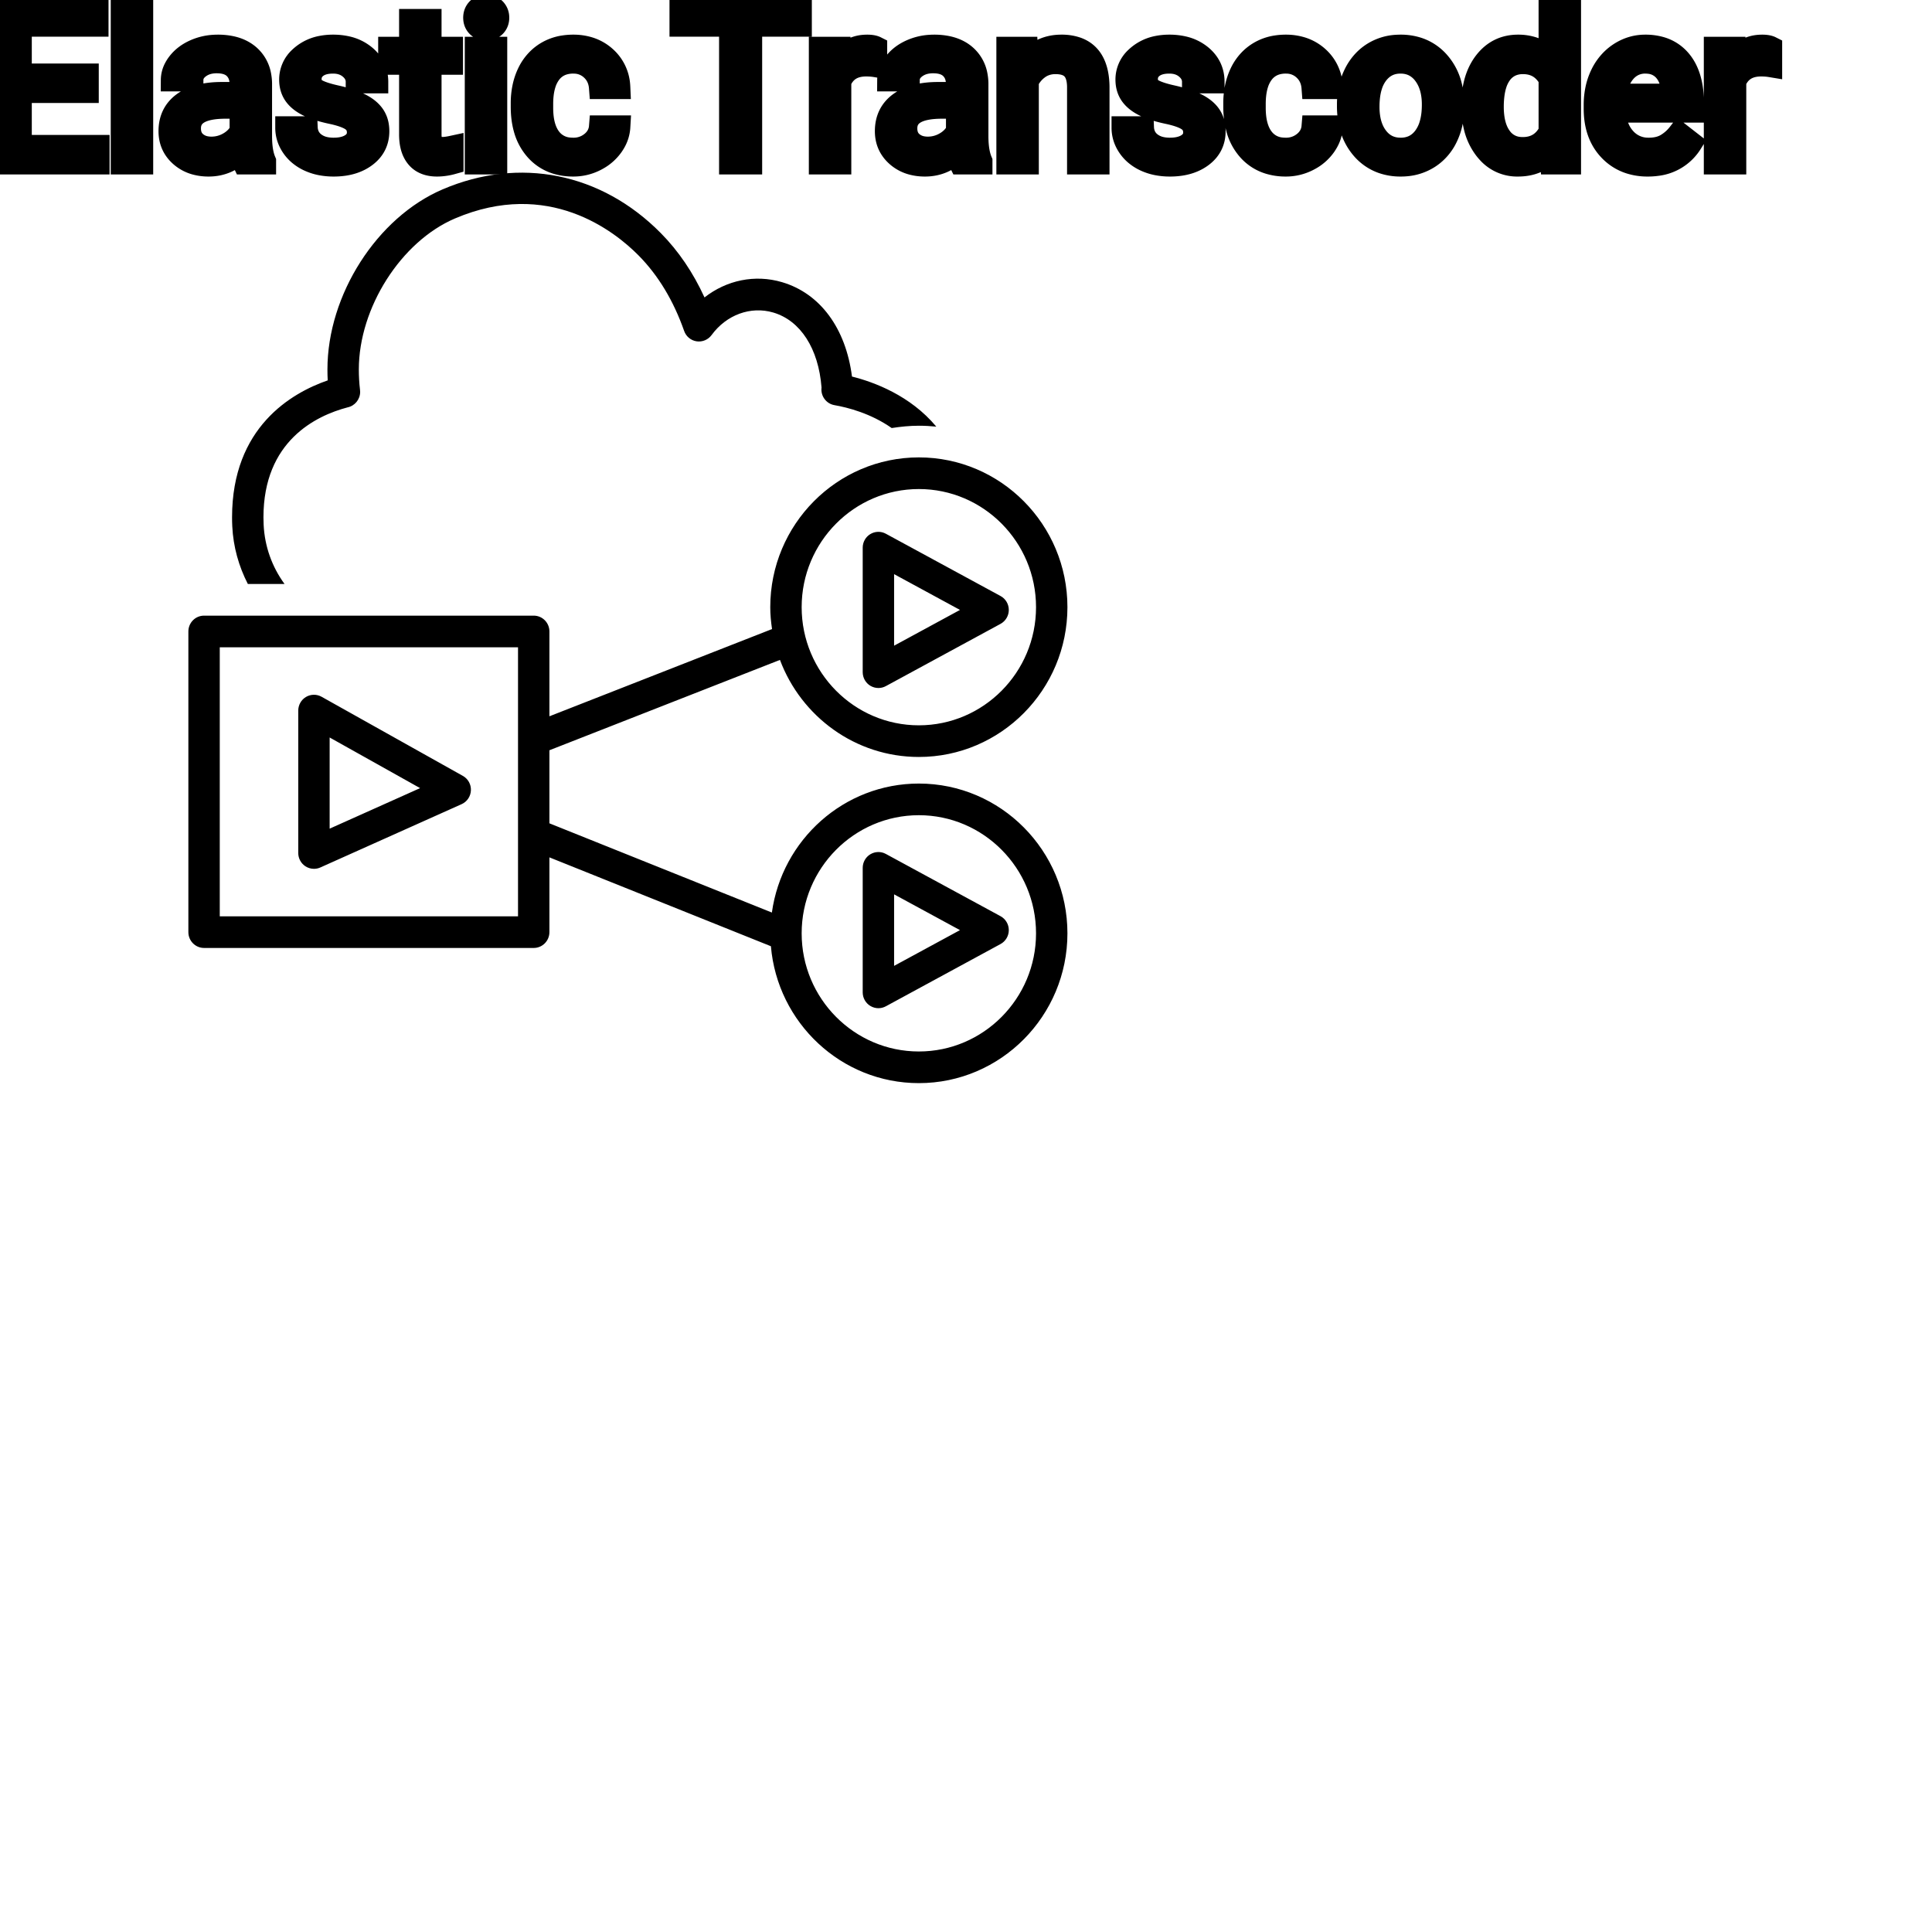 <?xml version="1.0" encoding="UTF-8"?>
<svg width="80px" height="80px" viewBox="0 0 80 80" version="1.1" xmlns="http://www.w3.org/2000/svg" xmlns:xlink="http://www.w3.org/1999/xlink">
    <!-- Generator: Sketch 64 (93537) - https://sketch.com -->
    <title>Icon-Architecture/64/Arch_Amazon-Elastic-Transcoder_64</title>
    <desc>Created with Sketch.</desc>
    
    <g id="Icon-Architecture/64/Arch_Amazon-Elastic-Transcoder_64" stroke="none" stroke-width="1" fill="none" fill-rule="evenodd">
        
        <path transform="translate(0vw, 0vh), scale(.65)" d="M14.797,33.529 C14.787,33.345 14.783,33.154 14.783,32.958 C14.783,27.218 18.566,25.032 20.877,24.232 C20.864,24 20.859,23.767 20.859,23.536 C20.859,18.781 24.016,13.849 28.202,12.061 C33.102,9.968 38.298,11.009 42.093,14.847 C43.223,15.989 44.156,17.364 44.88,18.948 C46.284,17.848 48.092,17.464 49.819,17.975 C52.248,18.69 53.882,20.914 54.275,23.988 C55.672,24.337 57.988,25.19 59.647,27.178 C59.28,27.143 58.91,27.121 58.535,27.121 C57.945,27.121 57.371,27.181 56.805,27.268 C55.477,26.335 54.001,25.956 53.159,25.81 C52.629,25.718 52.268,25.222 52.336,24.687 C52.142,22.204 50.996,20.421 49.259,19.909 C47.823,19.487 46.279,20.05 45.33,21.346 C45.11,21.645 44.74,21.798 44.378,21.744 C44.012,21.689 43.706,21.435 43.583,21.083 C42.907,19.156 41.93,17.537 40.677,16.27 C39.14,14.717 34.928,11.38 28.982,13.918 C25.548,15.384 22.859,19.608 22.859,23.536 C22.859,23.967 22.883,24.398 22.933,24.819 C22.939,24.866 22.943,24.914 22.943,24.962 C22.943,25.447 22.603,25.856 22.144,25.951 C20.119,26.484 16.783,28.101 16.783,32.958 C16.783,33.119 16.787,33.275 16.795,33.428 C16.861,34.812 17.329,36.111 18.126,37.202 L15.789,37.202 C15.211,36.077 14.859,34.835 14.797,33.529 L14.797,33.529 Z M56.958,61.53 L56.958,56.974 L61.155,59.253 L56.958,61.53 Z M56.432,54.399 C56.123,54.23 55.747,54.239 55.445,54.421 C55.143,54.602 54.958,54.931 54.958,55.287 L54.958,63.219 C54.958,63.573 55.143,63.902 55.445,64.083 C55.603,64.178 55.78,64.227 55.958,64.227 C56.121,64.227 56.284,64.186 56.432,64.106 L63.738,60.14 C64.063,59.964 64.265,59.623 64.265,59.253 C64.265,58.882 64.063,58.541 63.738,58.365 L56.432,54.399 Z M58.535,66.984 C54.419,66.984 51.069,63.608 51.069,59.458 C51.069,55.308 54.419,51.932 58.535,51.932 C62.651,51.932 66,55.308 66,59.458 C66,63.608 62.651,66.984 58.535,66.984 L58.535,66.984 Z M14,58.373 L33,58.373 L33,41.235 L14,41.235 L14,58.373 Z M58.535,31.154 C62.651,31.154 66,34.53 66,38.679 C66,42.83 62.651,46.206 58.535,46.206 C54.419,46.206 51.069,42.83 51.069,38.679 C51.069,34.53 54.419,31.154 58.535,31.154 L58.535,31.154 Z M58.535,49.916 C53.763,49.916 49.815,53.498 49.172,58.133 L35,52.449 L35,47.795 L49.687,42.039 C51.039,45.646 54.49,48.222 58.535,48.222 C63.754,48.222 68,43.942 68,38.679 C68,33.418 63.754,29.138 58.535,29.138 C53.316,29.138 49.069,33.418 49.069,38.679 C49.069,39.155 49.115,39.618 49.182,40.074 L35,45.631 L35,40.227 C35,39.67 34.553,39.219 34,39.219 L13,39.219 C12.447,39.219 12,39.67 12,40.227 L12,59.381 C12,59.937 12.447,60.389 13,60.389 L34,60.389 C34.553,60.389 35,59.937 35,59.381 L35,54.618 L49.11,60.279 C49.526,65.157 53.59,69 58.535,69 C63.754,69 68,64.72 68,59.458 C68,54.196 63.754,49.916 58.535,49.916 L58.535,49.916 Z M56.958,36.576 L61.155,38.855 L56.958,41.133 L56.958,36.576 Z M55.445,43.687 C55.603,43.781 55.78,43.829 55.958,43.829 C56.121,43.829 56.284,43.789 56.432,43.709 L63.738,39.743 C64.063,39.566 64.265,39.226 64.265,38.855 C64.265,38.485 64.063,38.143 63.738,37.968 L56.432,34.001 C56.123,33.832 55.747,33.841 55.445,34.023 C55.143,34.204 54.958,34.534 54.958,34.889 L54.958,42.821 C54.958,43.175 55.143,43.505 55.445,43.687 L55.445,43.687 Z M21,46.981 L26.762,50.207 L21,52.789 L21,46.981 Z M19.455,55.185 C19.62,55.293 19.81,55.348 20,55.348 C20.138,55.348 20.276,55.32 20.406,55.262 L29.406,51.229 C29.753,51.074 29.983,50.734 29.999,50.352 C30.016,49.971 29.818,49.612 29.485,49.427 L20.485,44.386 C20.177,44.213 19.798,44.218 19.493,44.398 C19.188,44.58 19,44.91 19,45.267 L19,54.34 C19,54.681 19.171,54.999 19.455,55.185 L19.455,55.185 Z" id="Amazon-Elastic-Transcoder_Icon_64_Squid" fill="#000000"></path>
    </g><g transform="translate(12vw, 80vh)" id="svgGroup" stroke-linecap="round" fill-rule="evenodd" font-size="9pt" stroke="#000" stroke-width="0.25mm" fill="#000" style="stroke:#000;stroke-width:0.25mm;fill:#000"><path d="M 3.617 3.103 L 3.617 3.792 L 0.844 3.792 L 0.844 6.06 L 4.065 6.06 L 4.065 6.75 L 0 6.75 L 0 0.352 L 4.021 0.352 L 4.021 1.046 L 0.844 1.046 L 0.844 3.103 L 3.617 3.103 Z M 15.605 3.393 L 14.788 3.393 Q 14.788 3.059 14.504 2.817 Q 14.221 2.575 13.79 2.575 Q 13.346 2.575 13.096 2.769 A 0.653 0.653 0 0 0 12.921 2.967 Q 12.848 3.098 12.845 3.263 A 0.771 0.771 0 0 0 12.845 3.274 A 0.588 0.588 0 0 0 12.875 3.467 A 0.48 0.48 0 0 0 13.078 3.718 A 1.093 1.093 0 0 0 13.228 3.796 Q 13.393 3.868 13.648 3.937 A 6.581 6.581 0 0 0 13.92 4.003 A 6.318 6.318 0 0 1 14.327 4.108 Q 14.664 4.208 14.906 4.329 A 1.901 1.901 0 0 1 15.162 4.481 Q 15.299 4.579 15.396 4.692 A 1.06 1.06 0 0 1 15.467 4.783 A 1.024 1.024 0 0 1 15.629 5.191 A 1.388 1.388 0 0 1 15.649 5.432 Q 15.649 6.069 15.139 6.453 Q 14.657 6.817 13.903 6.837 A 3.337 3.337 0 0 1 13.816 6.838 A 2.746 2.746 0 0 1 13.282 6.788 A 2.124 2.124 0 0 1 12.806 6.636 A 1.771 1.771 0 0 1 12.372 6.358 A 1.54 1.54 0 0 1 12.118 6.071 Q 11.87 5.708 11.87 5.287 L 12.683 5.287 A 0.932 0.932 0 0 0 12.756 5.612 A 0.827 0.827 0 0 0 13.01 5.935 A 1.072 1.072 0 0 0 13.412 6.128 Q 13.567 6.167 13.748 6.173 A 2.013 2.013 0 0 0 13.816 6.174 A 1.863 1.863 0 0 0 14.112 6.152 Q 14.274 6.126 14.405 6.07 A 0.941 0.941 0 0 0 14.557 5.988 A 0.689 0.689 0 0 0 14.721 5.837 A 0.554 0.554 0 0 0 14.836 5.489 A 0.698 0.698 0 0 0 14.8 5.258 A 0.581 0.581 0 0 0 14.588 4.977 A 1.05 1.05 0 0 0 14.419 4.878 Q 14.23 4.788 13.935 4.712 A 5.392 5.392 0 0 0 13.722 4.663 A 6.342 6.342 0 0 1 13.361 4.575 Q 12.991 4.473 12.742 4.346 Q 12.443 4.194 12.273 3.994 A 1.017 1.017 0 0 1 12.206 3.907 Q 12.032 3.652 12.032 3.3 A 1.206 1.206 0 0 1 12.431 2.396 A 1.694 1.694 0 0 1 12.527 2.312 A 1.752 1.752 0 0 1 13.31 1.952 A 2.471 2.471 0 0 1 13.79 1.907 A 2.559 2.559 0 0 1 14.354 1.966 A 1.757 1.757 0 0 1 15.102 2.325 Q 15.605 2.742 15.605 3.393 Z M 50.234 3.393 L 49.417 3.393 Q 49.417 3.059 49.133 2.817 Q 48.85 2.575 48.419 2.575 Q 47.975 2.575 47.725 2.769 A 0.653 0.653 0 0 0 47.55 2.967 Q 47.476 3.098 47.474 3.263 A 0.771 0.771 0 0 0 47.474 3.274 A 0.588 0.588 0 0 0 47.504 3.467 A 0.48 0.48 0 0 0 47.707 3.718 A 1.093 1.093 0 0 0 47.857 3.796 Q 48.021 3.868 48.277 3.937 A 6.581 6.581 0 0 0 48.549 4.003 A 6.318 6.318 0 0 1 48.956 4.108 Q 49.293 4.208 49.535 4.329 A 1.901 1.901 0 0 1 49.791 4.481 Q 49.928 4.579 50.025 4.692 A 1.06 1.06 0 0 1 50.095 4.783 A 1.024 1.024 0 0 1 50.258 5.191 A 1.388 1.388 0 0 1 50.278 5.432 Q 50.278 6.069 49.768 6.453 Q 49.286 6.817 48.532 6.837 A 3.337 3.337 0 0 1 48.445 6.838 A 2.746 2.746 0 0 1 47.911 6.788 A 2.124 2.124 0 0 1 47.435 6.636 A 1.771 1.771 0 0 1 47.001 6.358 A 1.54 1.54 0 0 1 46.747 6.071 Q 46.499 5.708 46.499 5.287 L 47.312 5.287 A 0.932 0.932 0 0 0 47.385 5.612 A 0.827 0.827 0 0 0 47.639 5.935 A 1.072 1.072 0 0 0 48.041 6.128 Q 48.196 6.167 48.377 6.173 A 2.013 2.013 0 0 0 48.445 6.174 A 1.863 1.863 0 0 0 48.741 6.152 Q 48.902 6.126 49.034 6.07 A 0.941 0.941 0 0 0 49.186 5.988 A 0.689 0.689 0 0 0 49.35 5.837 A 0.554 0.554 0 0 0 49.465 5.489 A 0.698 0.698 0 0 0 49.428 5.258 A 0.581 0.581 0 0 0 49.217 4.977 A 1.05 1.05 0 0 0 49.048 4.878 Q 48.859 4.788 48.564 4.712 A 5.392 5.392 0 0 0 48.351 4.663 A 6.342 6.342 0 0 1 47.99 4.575 Q 47.62 4.473 47.371 4.346 Q 47.072 4.194 46.902 3.994 A 1.017 1.017 0 0 1 46.835 3.907 Q 46.661 3.652 46.661 3.3 A 1.206 1.206 0 0 1 47.06 2.396 A 1.694 1.694 0 0 1 47.156 2.312 A 1.752 1.752 0 0 1 47.939 1.952 A 2.471 2.471 0 0 1 48.419 1.907 A 2.559 2.559 0 0 1 48.982 1.966 A 1.757 1.757 0 0 1 49.731 2.325 Q 50.234 2.742 50.234 3.393 Z M 41.73 1.995 L 42.5 1.995 L 42.526 2.593 Q 43.062 1.918 43.922 1.907 A 2.234 2.234 0 0 1 43.95 1.907 A 1.905 1.905 0 0 1 44.583 2.004 Q 45.425 2.3 45.468 3.506 A 3.668 3.668 0 0 1 45.47 3.608 L 45.47 6.75 L 44.657 6.75 L 44.657 3.604 A 1.837 1.837 0 0 0 44.635 3.324 Q 44.585 3.017 44.422 2.843 Q 44.236 2.645 43.883 2.606 A 1.66 1.66 0 0 0 43.704 2.597 A 1.253 1.253 0 0 0 43.289 2.664 A 1.123 1.123 0 0 0 43.009 2.808 A 1.432 1.432 0 0 0 42.543 3.362 L 42.543 6.75 L 41.73 6.75 L 41.73 1.995 Z M 24.86 5.251 L 25.629 5.251 A 1.432 1.432 0 0 1 25.43 5.901 A 1.772 1.772 0 0 1 25.348 6.029 A 1.828 1.828 0 0 1 24.738 6.574 A 2.169 2.169 0 0 1 24.656 6.618 A 1.997 1.997 0 0 1 23.739 6.838 A 2.346 2.346 0 0 1 23.042 6.739 A 1.839 1.839 0 0 1 22.195 6.19 A 2.171 2.171 0 0 1 21.731 5.31 Q 21.621 4.909 21.621 4.417 L 21.621 4.28 A 3.24 3.24 0 0 1 21.685 3.624 A 2.57 2.57 0 0 1 21.876 3.045 A 2.008 2.008 0 0 1 22.316 2.431 A 1.892 1.892 0 0 1 22.608 2.206 A 1.943 1.943 0 0 1 23.364 1.934 A 2.529 2.529 0 0 1 23.735 1.907 A 2.196 2.196 0 0 1 24.383 1.999 A 1.786 1.786 0 0 1 25.064 2.386 A 1.693 1.693 0 0 1 25.623 3.535 A 2.239 2.239 0 0 1 25.629 3.63 L 24.86 3.63 Q 24.825 3.168 24.51 2.872 A 1.078 1.078 0 0 0 23.781 2.576 A 1.402 1.402 0 0 0 23.735 2.575 A 1.374 1.374 0 0 0 23.313 2.637 A 1.081 1.081 0 0 0 22.775 3.021 A 1.469 1.469 0 0 0 22.548 3.468 Q 22.482 3.674 22.454 3.923 A 3.514 3.514 0 0 0 22.434 4.311 L 22.434 4.465 Q 22.434 5.287 22.772 5.73 A 1.1 1.1 0 0 0 23.559 6.165 A 1.611 1.611 0 0 0 23.739 6.174 A 1.171 1.171 0 0 0 24.5 5.911 A 1.007 1.007 0 0 0 24.744 5.629 A 0.914 0.914 0 0 0 24.86 5.251 Z M 54.365 5.251 L 55.134 5.251 A 1.432 1.432 0 0 1 54.935 5.901 A 1.772 1.772 0 0 1 54.853 6.029 A 1.828 1.828 0 0 1 54.243 6.574 A 2.169 2.169 0 0 1 54.16 6.618 A 1.997 1.997 0 0 1 53.244 6.838 A 2.346 2.346 0 0 1 52.547 6.739 A 1.839 1.839 0 0 1 51.699 6.19 A 2.171 2.171 0 0 1 51.236 5.31 Q 51.126 4.909 51.126 4.417 L 51.126 4.28 A 3.24 3.24 0 0 1 51.19 3.624 A 2.57 2.57 0 0 1 51.381 3.045 A 2.008 2.008 0 0 1 51.82 2.431 A 1.892 1.892 0 0 1 52.113 2.206 A 1.943 1.943 0 0 1 52.869 1.934 A 2.529 2.529 0 0 1 53.24 1.907 A 2.196 2.196 0 0 1 53.888 1.999 A 1.786 1.786 0 0 1 54.569 2.386 A 1.693 1.693 0 0 1 55.127 3.535 A 2.239 2.239 0 0 1 55.134 3.63 L 54.365 3.63 Q 54.33 3.168 54.015 2.872 A 1.078 1.078 0 0 0 53.286 2.576 A 1.402 1.402 0 0 0 53.24 2.575 A 1.374 1.374 0 0 0 52.818 2.637 A 1.081 1.081 0 0 0 52.28 3.021 A 1.469 1.469 0 0 0 52.053 3.468 Q 51.987 3.674 51.959 3.923 A 3.514 3.514 0 0 0 51.939 4.311 L 51.939 4.465 Q 51.939 5.287 52.277 5.73 A 1.1 1.1 0 0 0 53.064 6.165 A 1.611 1.611 0 0 0 53.244 6.174 A 1.171 1.171 0 0 0 54.004 5.911 A 1.007 1.007 0 0 0 54.248 5.629 A 0.914 0.914 0 0 0 54.365 5.251 Z M 33.144 0.352 L 33.144 1.046 L 31.087 1.046 L 31.087 6.75 L 30.248 6.75 L 30.248 1.046 L 28.195 1.046 L 28.195 0.352 L 33.144 0.352 Z M 10.96 6.75 L 10.107 6.75 A 0.632 0.632 0 0 1 10.072 6.66 Q 10.041 6.562 10.016 6.41 A 3.997 3.997 0 0 1 9.993 6.249 Q 9.426 6.838 8.64 6.838 A 2.033 2.033 0 0 1 8.11 6.772 A 1.529 1.529 0 0 1 7.486 6.44 Q 7.036 6.042 7.036 5.432 Q 7.036 4.689 7.6 4.278 Q 8.165 3.867 9.189 3.867 L 9.98 3.867 L 9.98 3.494 A 1.152 1.152 0 0 0 9.944 3.199 A 0.828 0.828 0 0 0 9.725 2.815 Q 9.509 2.6 9.118 2.568 A 1.748 1.748 0 0 0 8.974 2.562 Q 8.539 2.562 8.244 2.782 Q 7.95 3.001 7.95 3.313 L 7.132 3.313 A 1.041 1.041 0 0 1 7.257 2.825 A 1.409 1.409 0 0 1 7.385 2.626 Q 7.638 2.294 8.071 2.101 A 2.249 2.249 0 0 1 8.846 1.913 A 2.669 2.669 0 0 1 9.022 1.907 A 2.65 2.65 0 0 1 9.539 1.955 Q 9.847 2.016 10.085 2.156 A 1.439 1.439 0 0 1 10.31 2.318 A 1.396 1.396 0 0 1 10.763 3.144 A 1.998 1.998 0 0 1 10.793 3.45 L 10.793 5.638 Q 10.793 6.073 10.867 6.39 A 1.707 1.707 0 0 0 10.96 6.68 L 10.96 6.75 Z M 40.623 6.75 L 39.771 6.75 A 0.632 0.632 0 0 1 39.735 6.66 Q 39.704 6.562 39.679 6.41 A 3.997 3.997 0 0 1 39.656 6.249 Q 39.089 6.838 38.303 6.838 A 2.033 2.033 0 0 1 37.773 6.772 A 1.529 1.529 0 0 1 37.149 6.44 Q 36.699 6.042 36.699 5.432 Q 36.699 4.689 37.263 4.278 Q 37.828 3.867 38.852 3.867 L 39.643 3.867 L 39.643 3.494 A 1.152 1.152 0 0 0 39.607 3.199 A 0.828 0.828 0 0 0 39.388 2.815 Q 39.172 2.6 38.782 2.568 A 1.748 1.748 0 0 0 38.637 2.562 Q 38.202 2.562 37.907 2.782 Q 37.613 3.001 37.613 3.313 L 36.795 3.313 A 1.041 1.041 0 0 1 36.92 2.825 A 1.409 1.409 0 0 1 37.048 2.626 Q 37.301 2.294 37.734 2.101 A 2.249 2.249 0 0 1 38.509 1.913 A 2.669 2.669 0 0 1 38.685 1.907 A 2.65 2.65 0 0 1 39.202 1.955 Q 39.51 2.016 39.749 2.156 A 1.439 1.439 0 0 1 39.973 2.318 A 1.396 1.396 0 0 1 40.426 3.144 A 1.998 1.998 0 0 1 40.456 3.45 L 40.456 5.638 Q 40.456 6.073 40.53 6.39 A 1.707 1.707 0 0 0 40.623 6.68 L 40.623 6.75 Z M 60.983 4.395 L 60.983 4.333 A 3.762 3.762 0 0 1 61.05 3.602 Q 61.138 3.16 61.34 2.812 A 2.148 2.148 0 0 1 61.501 2.573 Q 62.02 1.907 62.859 1.907 A 1.964 1.964 0 0 1 63.457 1.994 A 1.559 1.559 0 0 1 64.182 2.479 L 64.182 0 L 64.995 0 L 64.995 6.75 L 64.248 6.75 L 64.208 6.24 Q 63.721 6.838 62.851 6.838 A 1.6 1.6 0 0 1 61.63 6.31 A 2.078 2.078 0 0 1 61.504 6.161 A 2.405 2.405 0 0 1 61.079 5.255 Q 60.995 4.912 60.984 4.51 A 4.425 4.425 0 0 1 60.983 4.395 Z M 66.05 4.504 L 66.05 4.355 A 3.17 3.17 0 0 1 66.126 3.646 A 2.581 2.581 0 0 1 66.32 3.092 A 2.191 2.191 0 0 1 66.768 2.466 A 2.033 2.033 0 0 1 67.076 2.221 Q 67.562 1.907 68.128 1.907 A 2.254 2.254 0 0 1 68.742 1.986 A 1.639 1.639 0 0 1 69.57 2.518 Q 70.084 3.129 70.084 4.267 L 70.084 4.605 L 66.863 4.605 A 2.111 2.111 0 0 0 66.934 5.114 A 1.516 1.516 0 0 0 67.274 5.741 A 1.282 1.282 0 0 0 68.208 6.173 A 1.652 1.652 0 0 0 68.273 6.174 A 1.763 1.763 0 0 0 68.602 6.145 Q 68.826 6.103 69.003 5.999 A 1.827 1.827 0 0 0 69.512 5.551 A 2.068 2.068 0 0 0 69.526 5.533 L 70.022 5.919 A 1.926 1.926 0 0 1 68.623 6.811 A 2.749 2.749 0 0 1 68.229 6.838 A 2.394 2.394 0 0 1 67.478 6.725 A 1.974 1.974 0 0 1 66.656 6.203 Q 66.05 5.568 66.05 4.504 Z M 16.998 0.844 L 17.811 0.844 L 17.811 1.995 L 18.699 1.995 L 18.699 2.624 L 17.811 2.624 L 17.811 5.572 Q 17.811 5.858 17.93 6.001 Q 18.048 6.144 18.334 6.144 A 1.046 1.046 0 0 0 18.431 6.138 Q 18.534 6.129 18.674 6.101 A 4.024 4.024 0 0 0 18.721 6.091 L 18.721 6.75 A 2.463 2.463 0 0 1 18.288 6.829 A 2.157 2.157 0 0 1 18.097 6.838 Q 17.65 6.838 17.383 6.616 A 0.856 0.856 0 0 1 17.275 6.508 Q 17.047 6.238 17.007 5.78 A 2.351 2.351 0 0 1 16.998 5.572 L 16.998 2.624 L 16.132 2.624 L 16.132 1.995 L 16.998 1.995 L 16.998 0.844 Z M 5.871 0 L 5.871 6.75 L 5.058 6.75 L 5.058 0 L 5.871 0 Z M 55.833 4.386 L 55.833 4.329 A 3.057 3.057 0 0 1 55.919 3.587 A 2.573 2.573 0 0 1 56.107 3.072 A 2.16 2.16 0 0 1 56.522 2.486 A 1.957 1.957 0 0 1 56.872 2.21 A 2.036 2.036 0 0 1 57.816 1.913 A 2.491 2.491 0 0 1 57.99 1.907 A 2.277 2.277 0 0 1 58.744 2.027 A 1.937 1.937 0 0 1 59.561 2.58 A 2.29 2.29 0 0 1 60.08 3.608 A 3.373 3.373 0 0 1 60.161 4.368 L 60.161 4.425 A 3.114 3.114 0 0 1 60.082 5.142 A 2.577 2.577 0 0 1 59.895 5.671 A 2.056 2.056 0 0 1 59.368 6.361 A 2.001 2.001 0 0 1 59.135 6.53 A 2.045 2.045 0 0 1 58.215 6.829 A 2.529 2.529 0 0 1 57.999 6.838 A 2.262 2.262 0 0 1 57.249 6.718 A 1.938 1.938 0 0 1 56.432 6.166 A 2.297 2.297 0 0 1 55.907 5.111 A 3.357 3.357 0 0 1 55.833 4.386 Z M 36.264 1.969 L 36.264 2.725 A 2.251 2.251 0 0 0 36.021 2.698 A 2.782 2.782 0 0 0 35.864 2.694 Q 35.086 2.694 34.794 3.338 A 1.445 1.445 0 0 0 34.778 3.375 L 34.778 6.75 L 33.965 6.75 L 33.965 1.995 L 34.756 1.995 L 34.77 2.544 Q 35.15 1.938 35.832 1.909 A 1.636 1.636 0 0 1 35.903 1.907 Q 36.141 1.907 36.264 1.969 Z M 73.323 1.969 L 73.323 2.725 A 2.251 2.251 0 0 0 73.08 2.698 A 2.782 2.782 0 0 0 72.923 2.694 Q 72.145 2.694 71.853 3.338 A 1.445 1.445 0 0 0 71.837 3.375 L 71.837 6.75 L 71.024 6.75 L 71.024 1.995 L 71.815 1.995 L 71.829 2.544 Q 72.209 1.938 72.892 1.909 A 1.636 1.636 0 0 1 72.962 1.907 Q 73.2 1.907 73.323 1.969 Z M 20.531 1.995 L 20.531 6.75 L 19.718 6.75 L 19.718 1.995 L 20.531 1.995 Z M 56.65 4.425 A 2.772 2.772 0 0 0 56.697 4.954 Q 56.758 5.264 56.895 5.51 A 1.545 1.545 0 0 0 57.017 5.695 Q 57.384 6.174 57.999 6.174 A 1.269 1.269 0 0 0 58.488 6.083 Q 58.768 5.967 58.97 5.706 A 1.471 1.471 0 0 0 58.983 5.689 A 1.648 1.648 0 0 0 59.238 5.171 Q 59.307 4.945 59.333 4.672 A 3.655 3.655 0 0 0 59.348 4.329 A 2.687 2.687 0 0 0 59.297 3.789 Q 59.229 3.459 59.072 3.2 A 1.586 1.586 0 0 0 58.977 3.061 A 1.231 1.231 0 0 0 58.562 2.705 Q 58.309 2.575 57.99 2.575 Q 57.4 2.575 57.034 3.035 A 1.515 1.515 0 0 0 57.019 3.054 A 1.589 1.589 0 0 0 56.767 3.552 Q 56.697 3.772 56.669 4.039 A 3.676 3.676 0 0 0 56.65 4.425 Z M 64.182 5.454 L 64.182 3.27 A 1.375 1.375 0 0 0 63.87 2.874 Q 63.546 2.597 63.062 2.597 A 1.238 1.238 0 0 0 62.635 2.668 A 1.068 1.068 0 0 0 62.13 3.059 A 1.51 1.51 0 0 0 61.921 3.484 Q 61.855 3.689 61.824 3.939 A 3.955 3.955 0 0 0 61.796 4.425 A 3.162 3.162 0 0 0 61.832 4.918 Q 61.873 5.178 61.961 5.389 A 1.474 1.474 0 0 0 62.13 5.691 A 1.06 1.06 0 0 0 62.892 6.139 A 1.391 1.391 0 0 0 63.053 6.148 Q 63.826 6.148 64.182 5.454 Z M 9.98 5.418 L 9.98 4.443 L 9.343 4.443 Q 7.849 4.443 7.849 5.317 Q 7.849 5.7 8.104 5.915 A 0.893 0.893 0 0 0 8.517 6.108 A 1.259 1.259 0 0 0 8.758 6.13 A 1.429 1.429 0 0 0 9.483 5.933 A 1.335 1.335 0 0 0 9.779 5.705 A 1.108 1.108 0 0 0 9.98 5.418 Z M 39.643 5.418 L 39.643 4.443 L 39.006 4.443 Q 37.512 4.443 37.512 5.317 Q 37.512 5.7 37.767 5.915 A 0.893 0.893 0 0 0 38.18 6.108 A 1.259 1.259 0 0 0 38.421 6.13 A 1.429 1.429 0 0 0 39.146 5.933 A 1.335 1.335 0 0 0 39.442 5.705 A 1.108 1.108 0 0 0 39.643 5.418 Z M 66.889 3.938 L 69.271 3.938 L 69.271 3.876 Q 69.245 3.417 69.074 3.111 A 1.13 1.13 0 0 0 68.937 2.916 A 0.983 0.983 0 0 0 68.283 2.584 A 1.39 1.39 0 0 0 68.128 2.575 A 1.106 1.106 0 0 0 67.606 2.698 A 1.14 1.14 0 0 0 67.302 2.933 A 1.417 1.417 0 0 0 67.026 3.379 Q 66.952 3.563 66.912 3.785 A 2.741 2.741 0 0 0 66.889 3.938 Z M 19.652 0.734 Q 19.652 0.536 19.773 0.4 Q 19.885 0.274 20.097 0.264 A 0.783 0.783 0 0 1 20.131 0.264 Q 20.369 0.264 20.492 0.4 A 0.474 0.474 0 0 1 20.614 0.703 A 0.614 0.614 0 0 1 20.615 0.734 A 0.523 0.523 0 0 1 20.589 0.9 A 0.442 0.442 0 0 1 20.492 1.063 Q 20.379 1.184 20.171 1.194 A 0.803 0.803 0 0 1 20.131 1.195 Q 19.959 1.195 19.848 1.126 A 0.362 0.362 0 0 1 19.773 1.063 A 0.456 0.456 0 0 1 19.655 0.788 A 0.605 0.605 0 0 1 19.652 0.734 Z" vector-effect="non-scaling-stroke"/></g>
</svg>